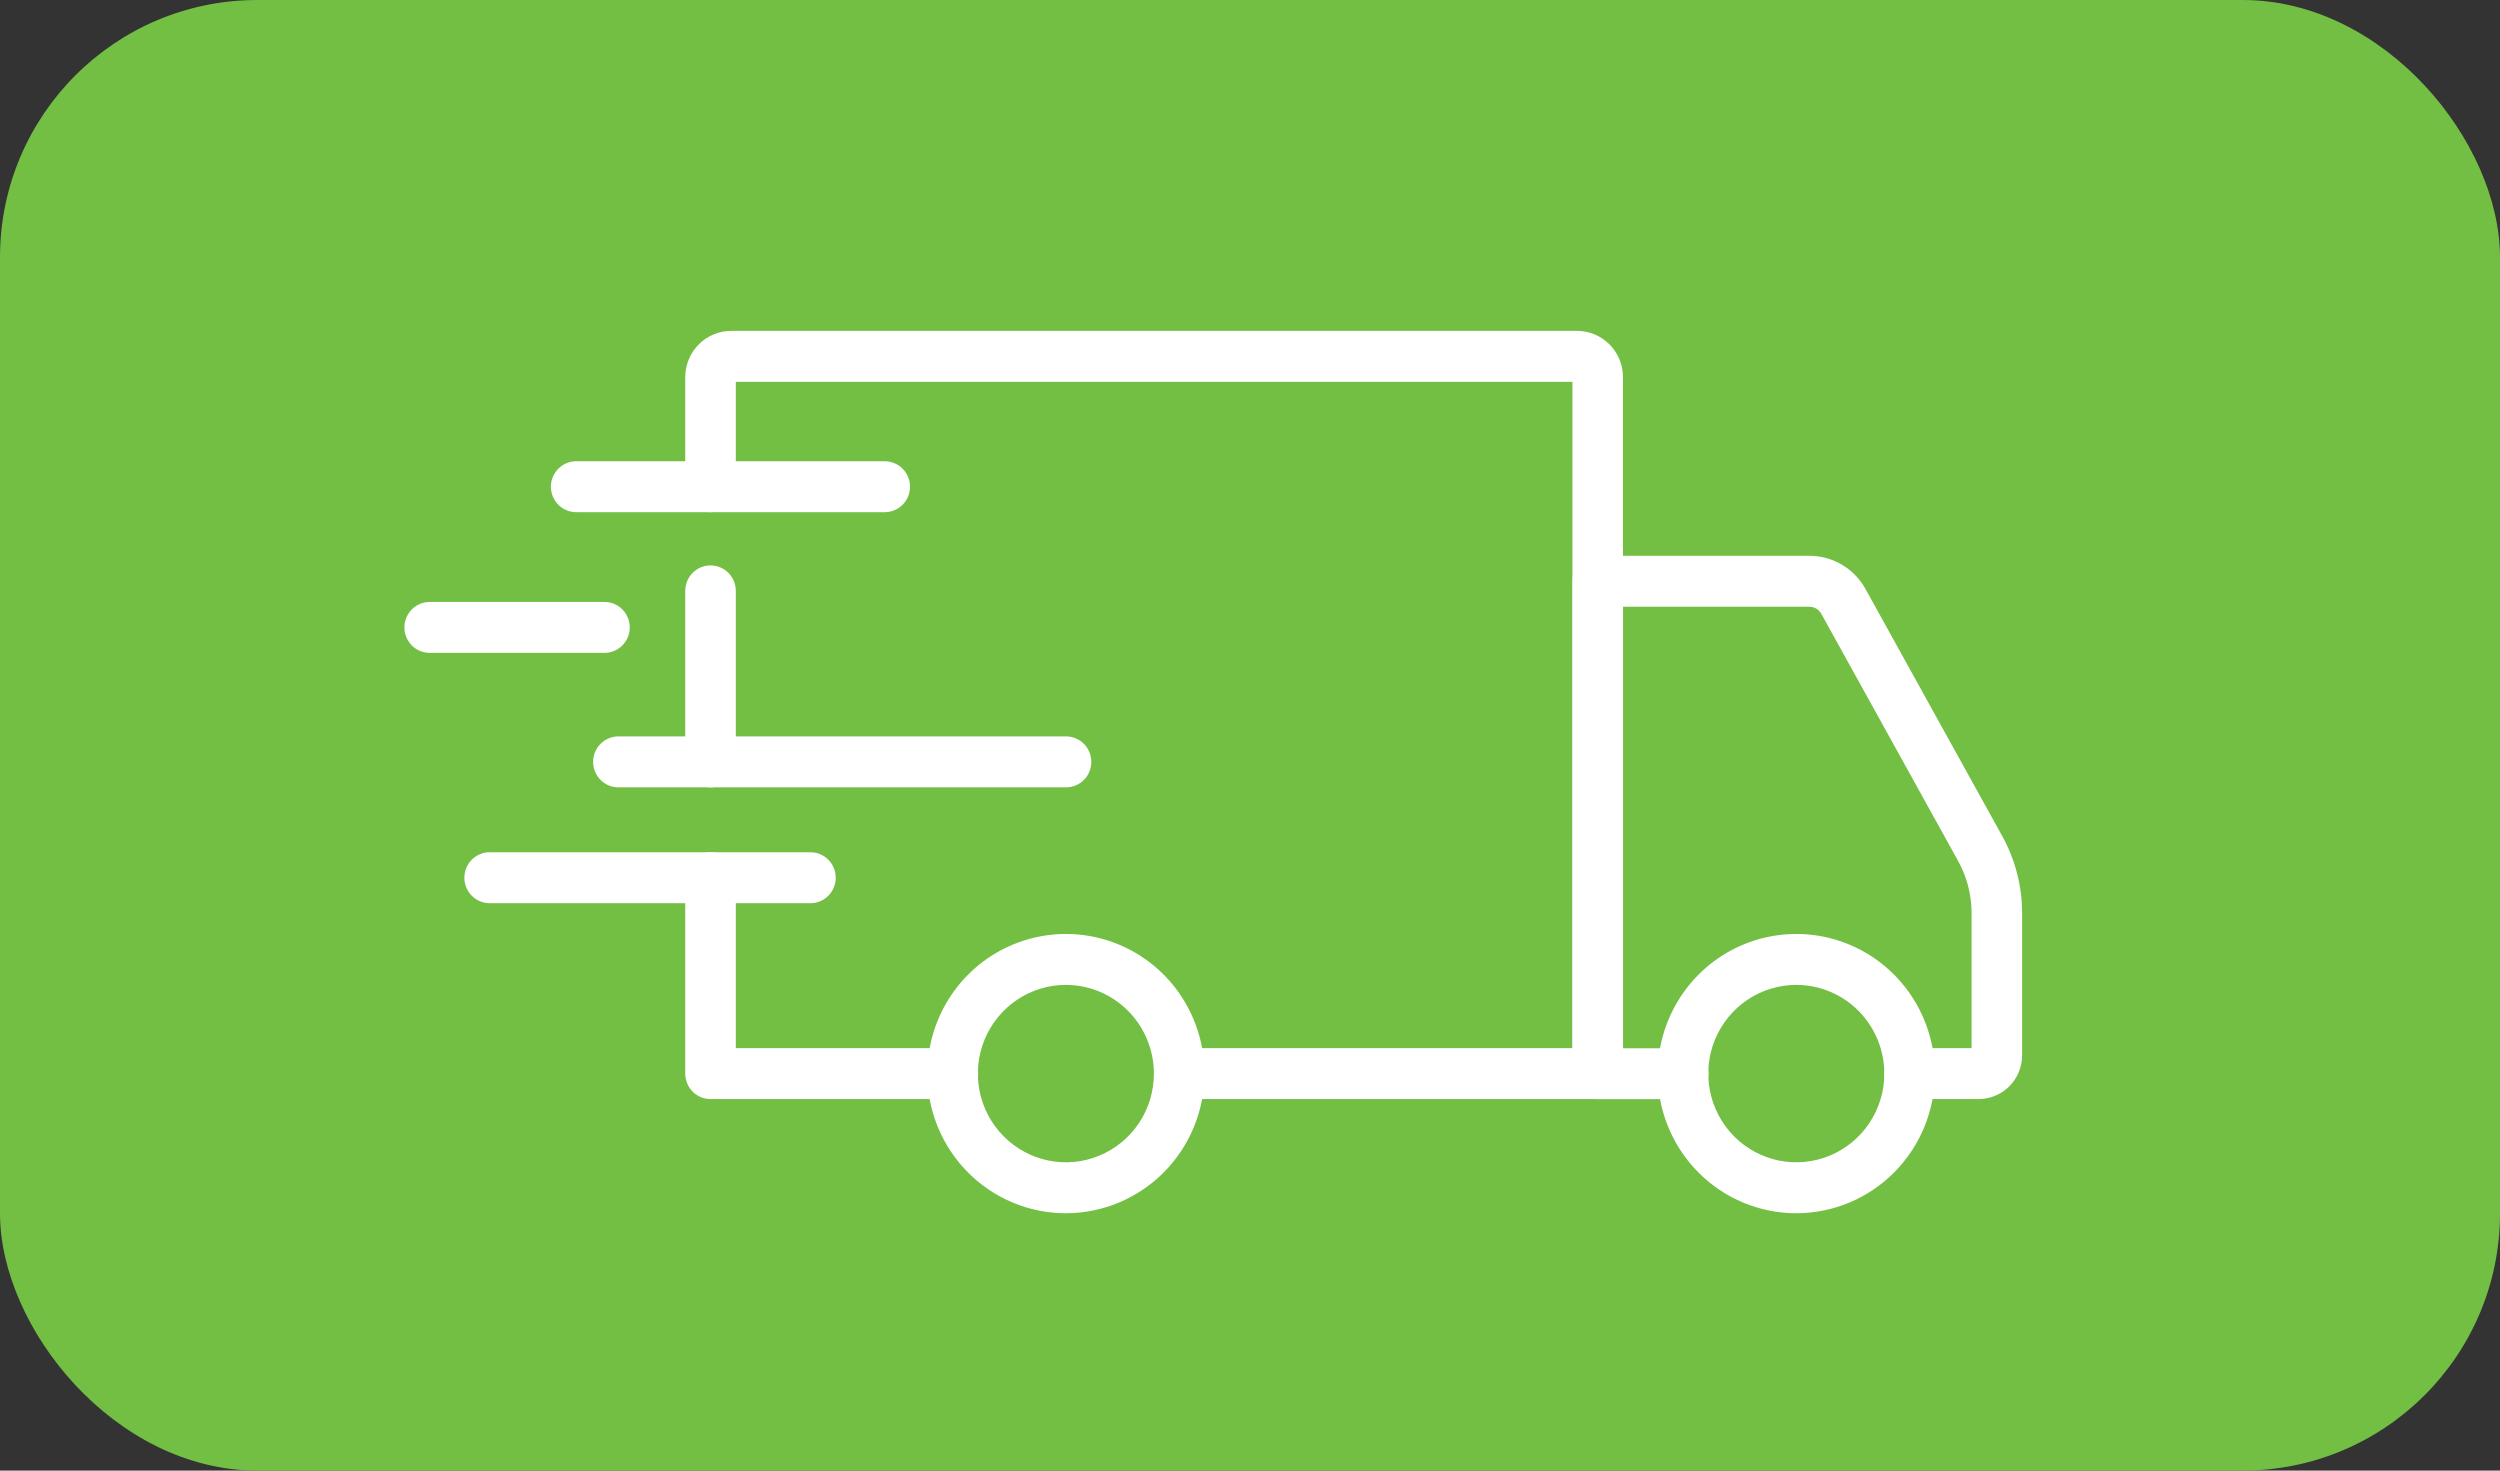 <svg width="68" height="40" viewBox="0 0 68 40" fill="none" xmlns="http://www.w3.org/2000/svg">
<rect x="0" y="0" width="68" height="40" fill="#333333" stroke="none"/>
<rect width="68" height="40" rx="7" fill="#72BF44"/>
<path d="M48.862 33C48.116 33.001 47.387 32.778 46.767 32.361C46.147 31.944 45.663 31.351 45.378 30.657C45.092 29.963 45.017 29.199 45.162 28.462C45.307 27.726 45.666 27.049 46.193 26.517C46.72 25.985 47.392 25.623 48.123 25.477C48.854 25.33 49.612 25.405 50.301 25.692C50.99 25.98 51.579 26.467 51.993 27.091C52.407 27.716 52.629 28.45 52.629 29.202C52.628 30.208 52.231 31.174 51.525 31.886C50.819 32.598 49.861 32.999 48.862 33ZM48.862 26.789C48.388 26.788 47.925 26.93 47.531 27.194C47.137 27.459 46.83 27.836 46.648 28.276C46.466 28.717 46.419 29.203 46.511 29.671C46.603 30.139 46.831 30.569 47.165 30.907C47.5 31.244 47.927 31.474 48.391 31.568C48.856 31.661 49.337 31.613 49.775 31.431C50.213 31.248 50.587 30.939 50.85 30.542C51.113 30.146 51.254 29.679 51.254 29.202C51.253 28.562 51.001 27.949 50.553 27.497C50.105 27.045 49.496 26.79 48.862 26.789Z" fill="white"/>
<path d="M28.996 33C28.25 33.001 27.521 32.779 26.901 32.362C26.28 31.945 25.797 31.352 25.511 30.658C25.225 29.964 25.15 29.2 25.295 28.463C25.44 27.726 25.798 27.049 26.325 26.517C26.852 25.986 27.524 25.624 28.255 25.477C28.987 25.33 29.745 25.405 30.434 25.692C31.123 25.98 31.712 26.466 32.126 27.091C32.54 27.716 32.761 28.45 32.761 29.202C32.761 30.208 32.364 31.173 31.658 31.885C30.952 32.597 29.995 32.998 28.996 33ZM28.996 26.789C28.522 26.788 28.059 26.929 27.665 27.194C27.27 27.459 26.963 27.835 26.781 28.276C26.599 28.717 26.551 29.202 26.643 29.67C26.735 30.138 26.963 30.569 27.298 30.906C27.632 31.244 28.059 31.474 28.524 31.568C28.988 31.661 29.47 31.614 29.907 31.431C30.345 31.249 30.719 30.939 30.983 30.543C31.246 30.146 31.386 29.679 31.386 29.202C31.386 28.563 31.134 27.95 30.686 27.498C30.238 27.045 29.63 26.791 28.996 26.789Z" fill="white"/>
<path d="M53.821 29.895H51.941C51.759 29.895 51.584 29.822 51.455 29.692C51.326 29.562 51.254 29.386 51.254 29.202C51.254 29.018 51.326 28.842 51.455 28.712C51.584 28.582 51.759 28.509 51.941 28.509H53.627V24.835C53.626 24.339 53.5 23.851 53.26 23.417L49.538 16.693C49.507 16.636 49.46 16.588 49.404 16.555C49.348 16.521 49.284 16.504 49.218 16.504H44.147V28.512H45.784C45.966 28.512 46.141 28.585 46.27 28.715C46.399 28.845 46.471 29.021 46.471 29.204C46.471 29.388 46.399 29.564 46.27 29.694C46.141 29.824 45.966 29.897 45.784 29.897H43.459C43.277 29.897 43.102 29.824 42.973 29.694C42.844 29.564 42.772 29.388 42.772 29.204V15.811C42.772 15.627 42.844 15.451 42.973 15.321C43.102 15.191 43.277 15.118 43.459 15.118H49.218C49.529 15.118 49.833 15.202 50.101 15.36C50.368 15.518 50.589 15.745 50.74 16.018L54.461 22.742C54.815 23.383 55.001 24.103 55.001 24.835V28.706C55.001 29.021 54.876 29.323 54.655 29.546C54.434 29.769 54.134 29.894 53.821 29.895Z" fill="white"/>
<path d="M25.918 29.895H19.326C19.144 29.895 18.969 29.822 18.84 29.692C18.711 29.562 18.639 29.385 18.639 29.202V23.874C18.639 23.69 18.711 23.514 18.84 23.384C18.969 23.254 19.144 23.181 19.326 23.181C19.509 23.181 19.683 23.254 19.812 23.384C19.941 23.514 20.014 23.69 20.014 23.874V28.509H25.918C26.1 28.509 26.275 28.582 26.404 28.712C26.533 28.842 26.606 29.018 26.606 29.202C26.606 29.385 26.533 29.562 26.404 29.692C26.275 29.822 26.1 29.895 25.918 29.895Z" fill="white"/>
<path d="M19.326 21.416C19.144 21.416 18.969 21.343 18.84 21.213C18.711 21.083 18.639 20.907 18.639 20.723V16.072C18.639 15.888 18.711 15.712 18.84 15.582C18.969 15.452 19.144 15.379 19.326 15.379C19.509 15.379 19.683 15.452 19.812 15.582C19.941 15.712 20.014 15.888 20.014 16.072V20.726C20.013 20.909 19.94 21.085 19.811 21.214C19.683 21.343 19.508 21.416 19.326 21.416Z" fill="white"/>
<path d="M43.458 29.895H32.075C31.893 29.895 31.718 29.822 31.589 29.692C31.46 29.562 31.388 29.386 31.388 29.202C31.388 29.018 31.46 28.842 31.589 28.712C31.718 28.582 31.893 28.509 32.075 28.509H42.77V10.386H20.014V13.239C20.014 13.422 19.941 13.599 19.812 13.729C19.683 13.858 19.509 13.931 19.326 13.931C19.144 13.931 18.969 13.858 18.84 13.729C18.711 13.599 18.639 13.422 18.639 13.239V10.258C18.639 9.924 18.771 9.605 19.005 9.369C19.239 9.133 19.557 9 19.888 9H42.897C43.228 9 43.545 9.133 43.779 9.369C44.013 9.605 44.145 9.925 44.145 10.258V29.202C44.145 29.386 44.073 29.562 43.944 29.692C43.815 29.822 43.64 29.895 43.458 29.895Z" fill="white"/>
<path d="M22.044 24.567H13.318C13.136 24.567 12.961 24.494 12.832 24.364C12.703 24.234 12.631 24.058 12.631 23.874C12.631 23.69 12.703 23.514 12.832 23.384C12.961 23.254 13.136 23.181 13.318 23.181H22.044C22.227 23.181 22.401 23.254 22.53 23.384C22.659 23.514 22.732 23.69 22.732 23.874C22.732 24.058 22.659 24.234 22.53 24.364C22.401 24.494 22.227 24.567 22.044 24.567Z" fill="white"/>
<path d="M28.997 21.416H16.82C16.638 21.416 16.463 21.343 16.334 21.213C16.205 21.083 16.133 20.907 16.133 20.723C16.133 20.54 16.205 20.363 16.334 20.233C16.463 20.104 16.638 20.03 16.82 20.03H28.997C29.179 20.03 29.354 20.104 29.483 20.233C29.612 20.363 29.684 20.54 29.684 20.723C29.684 20.907 29.612 21.083 29.483 21.213C29.354 21.343 29.179 21.416 28.997 21.416Z" fill="white"/>
<path d="M16.442 17.758H11.688C11.505 17.758 11.33 17.685 11.201 17.555C11.072 17.425 11 17.249 11 17.066C11 16.882 11.072 16.706 11.201 16.576C11.33 16.446 11.505 16.373 11.688 16.373H16.442C16.625 16.373 16.8 16.446 16.928 16.576C17.057 16.706 17.13 16.882 17.13 17.066C17.13 17.249 17.057 17.425 16.928 17.555C16.8 17.685 16.625 17.758 16.442 17.758Z" fill="white"/>
<path d="M24.065 13.931H15.672C15.489 13.931 15.315 13.858 15.186 13.729C15.057 13.599 14.984 13.422 14.984 13.239C14.984 13.055 15.057 12.879 15.186 12.749C15.315 12.619 15.489 12.546 15.672 12.546H24.065C24.247 12.546 24.422 12.619 24.551 12.749C24.68 12.879 24.753 13.055 24.753 13.239C24.753 13.422 24.68 13.599 24.551 13.729C24.422 13.858 24.247 13.931 24.065 13.931Z" fill="white"/>
</svg>

